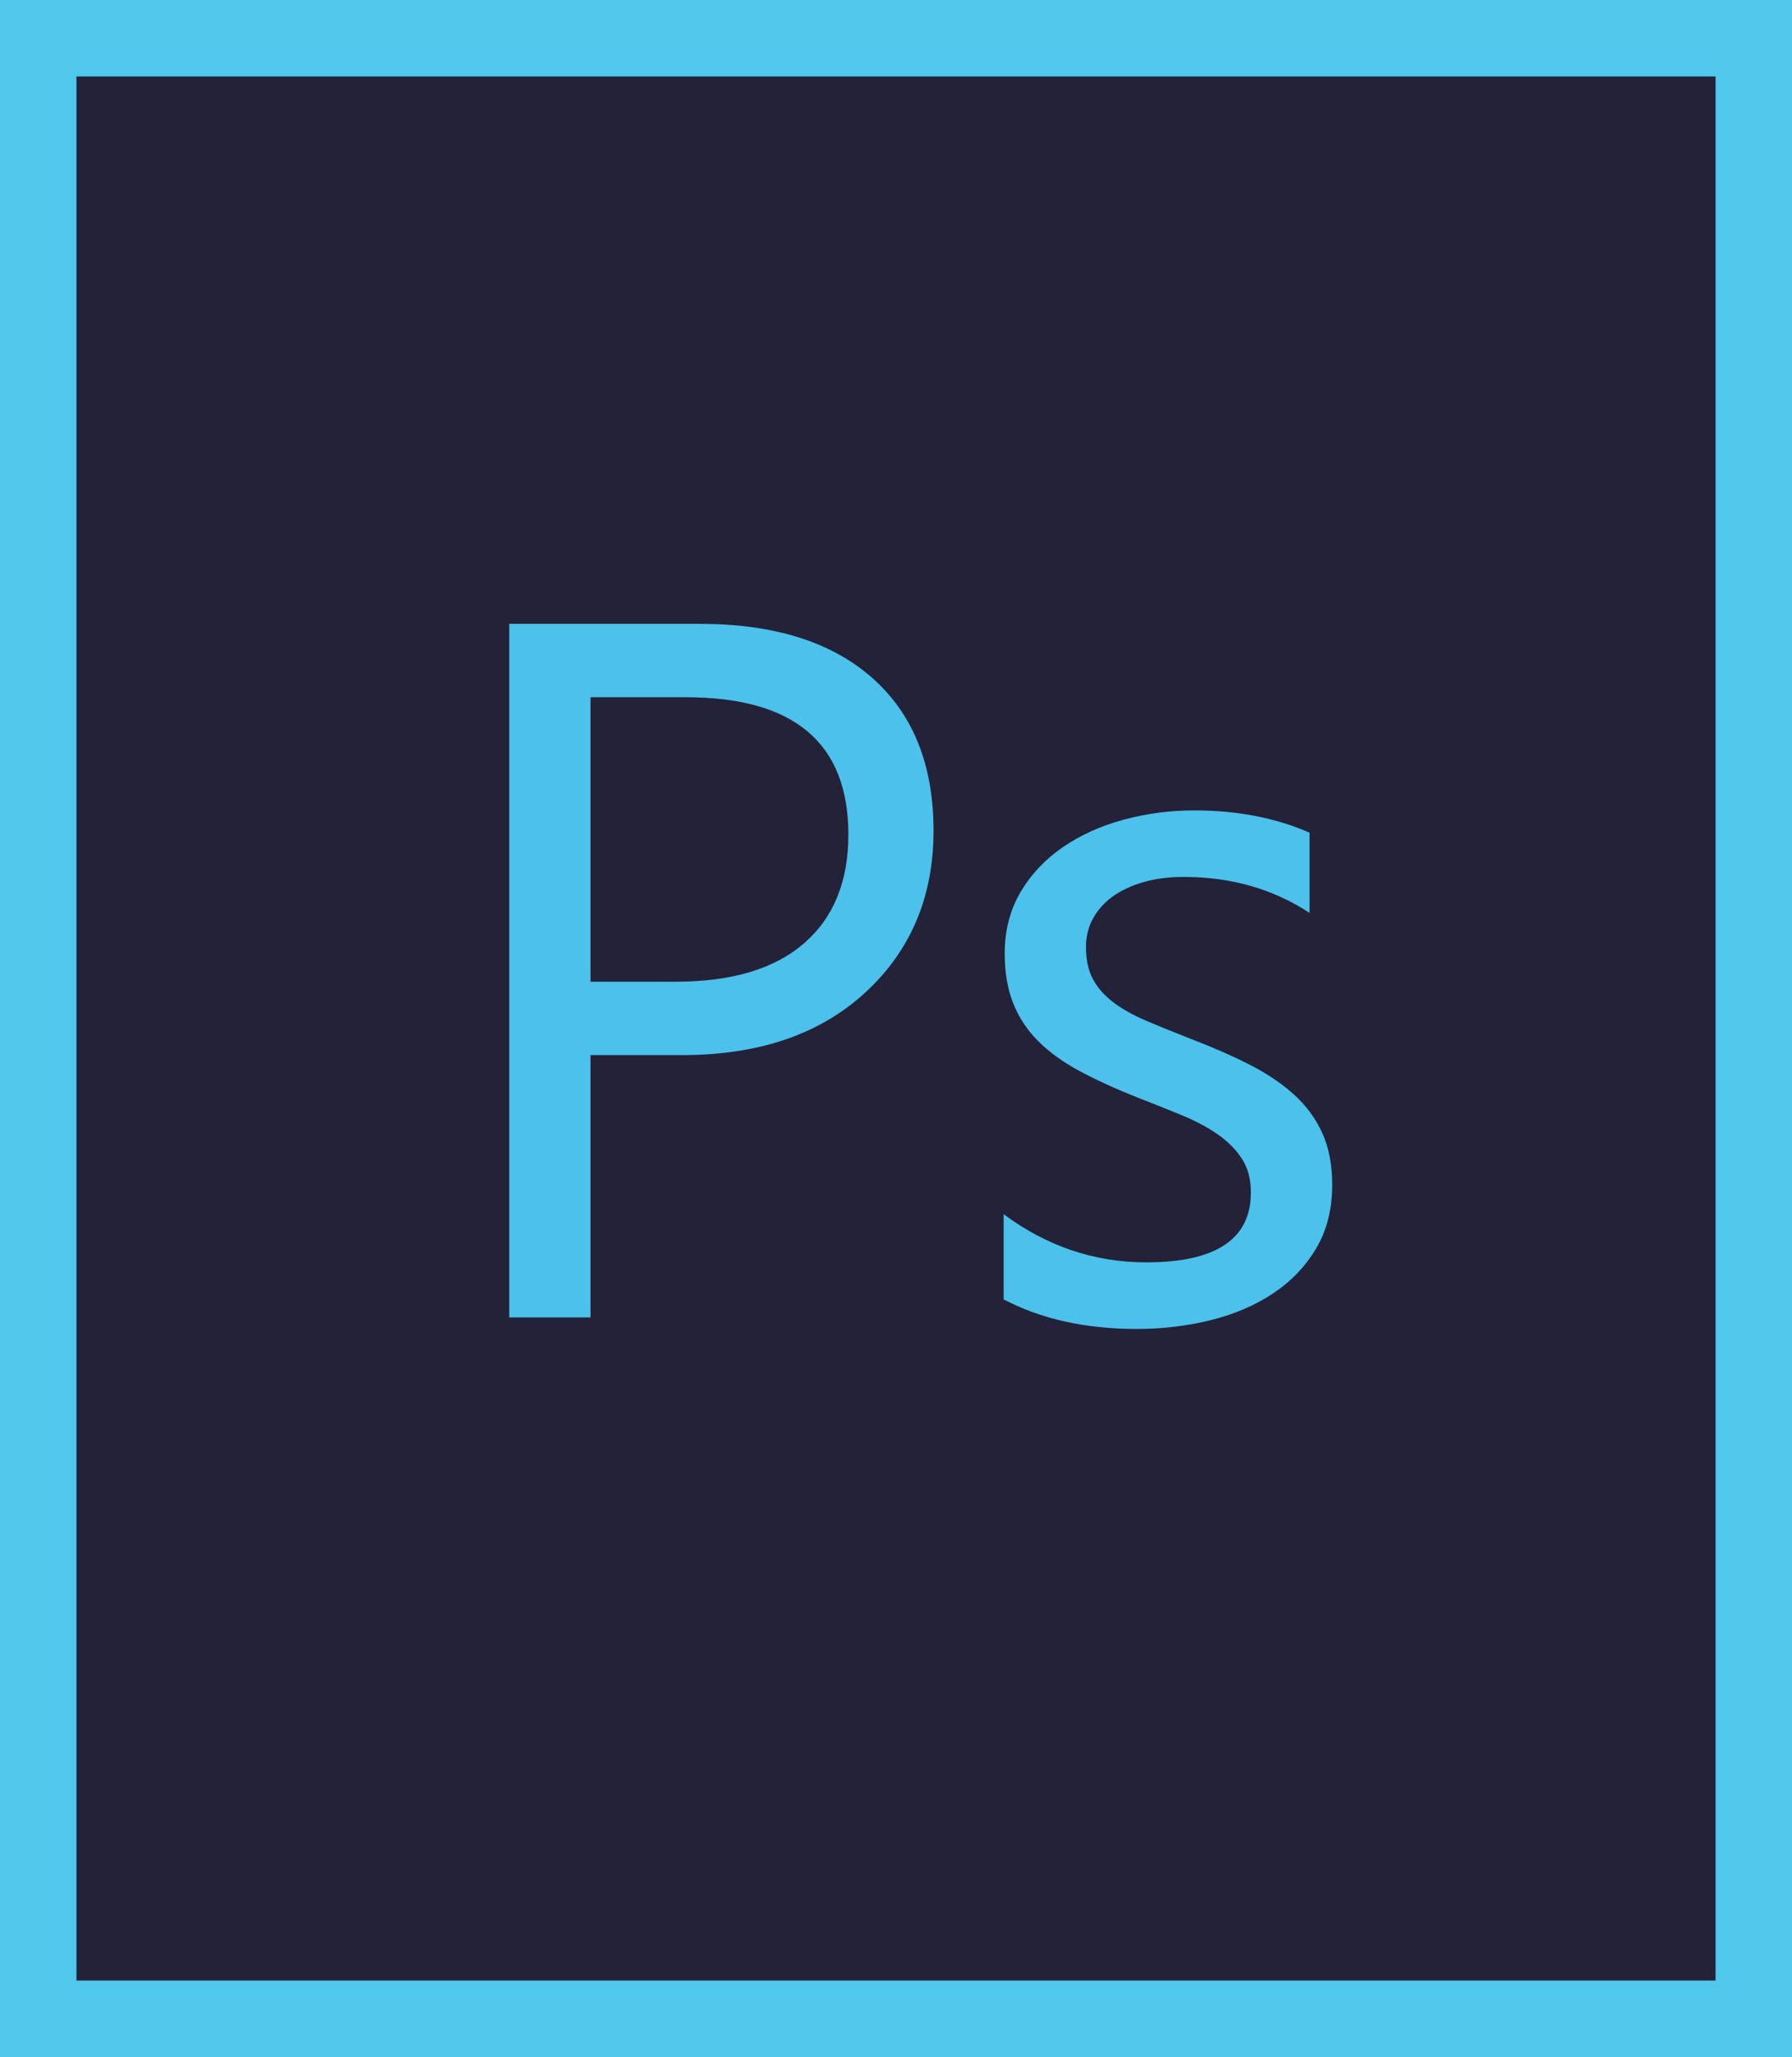 <?xml version="1.0" encoding="UTF-8" standalone="no"?>
<!-- Generator: Adobe Illustrator 21.1.0, SVG Export Plug-In . SVG Version: 6.00 Build 0)  -->
<svg id="Layer_1" style="enable-background:new 0 0 2344 2690" xmlns="http://www.w3.org/2000/svg" xml:space="preserve" viewBox="0 0 2344 2690" version="1.1" y="0px" x="0px" xmlns:xlink="http://www.w3.org/1999/xlink">
<style type="text/css">
	.st0{fill:#232238;}
	.st1{fill:#4FC8EC;}
	.st2{enable-background:new    ;}
	.st3{fill:#4BC1EC;}
</style>
<title>photoshop</title>
	<rect y="50" x="50" height="2590" class="st0" width="2244"/>
	<path class="st1" d="m2244 100v2490h-2144v-2490h2144m100-100h-2344v2690h2344v-2690z"/>
	<g class="st2">
		<path class="st3" d="m772.4 1379.8v343h-106.3v-907h249.3c97 0 172.2 23.6 225.6 70.8s80.1 113.8 80.1 199.8-29.6 156.4-88.9 211.2-139.3 82.2-240.1 82.2h-119.7zm0-468v372h111.4c73.4 0 129.4-16.8 168-50.3s57.9-80.9 57.9-142c0-119.8-70.9-179.7-212.6-179.7h-124.7z"/>
	</g>
	<g class="st2">
		<path class="st3" d="m1312.8 1699.2v-111.4c56.5 42 118.8 63 186.7 63 91.1 0 136.7-30.5 136.7-91.4 0-17.3-3.9-31.9-11.7-44s-18.4-22.7-31.6-31.9-28.9-17.6-46.8-25-37.2-15.1-57.9-23.1c-28.7-11.4-53.9-22.9-75.6-34.5s-39.9-24.7-54.4-39.2c-14.6-14.5-25.5-31.1-32.9-49.7-7.4-18.5-11.1-40.3-11.1-65.1 0-30.3 7-57.2 20.9-80.6s32.5-43 55.7-58.8 49.7-27.7 79.4-35.7c29.8-8 60.4-12 92.1-12 56.1 0 106.3 9.7 150.6 29.1v104.9c-47.7-31.3-102.5-47-164.5-47-19.4 0-36.9 2.2-52.5 6.7s-29 10.7-40.2 18.7c-11.2 8-19.8 17.7-26 28.9-6.1 11.2-9.2 23.6-9.2 37.1 0 16.9 3 31 9.2 42.4 6.1 11.4 15.1 21.5 26.9 30.4s26.2 16.9 43 24c16.9 7.2 36.1 15 57.6 23.4 28.7 11 54.4 22.2 77.2 33.8s42.2 24.7 58.2 39.2 28.4 31.3 37 50.3 13 41.5 13 67.7c0 32-7.1 59.9-21.2 83.5s-33 43.2-56.6 58.8-50.8 27.2-81.6 34.8c-30.8 7.6-63.1 11.4-96.8 11.4-66.9-0.1-124.7-13-173.6-38.7z"/>
	</g>
</svg>
